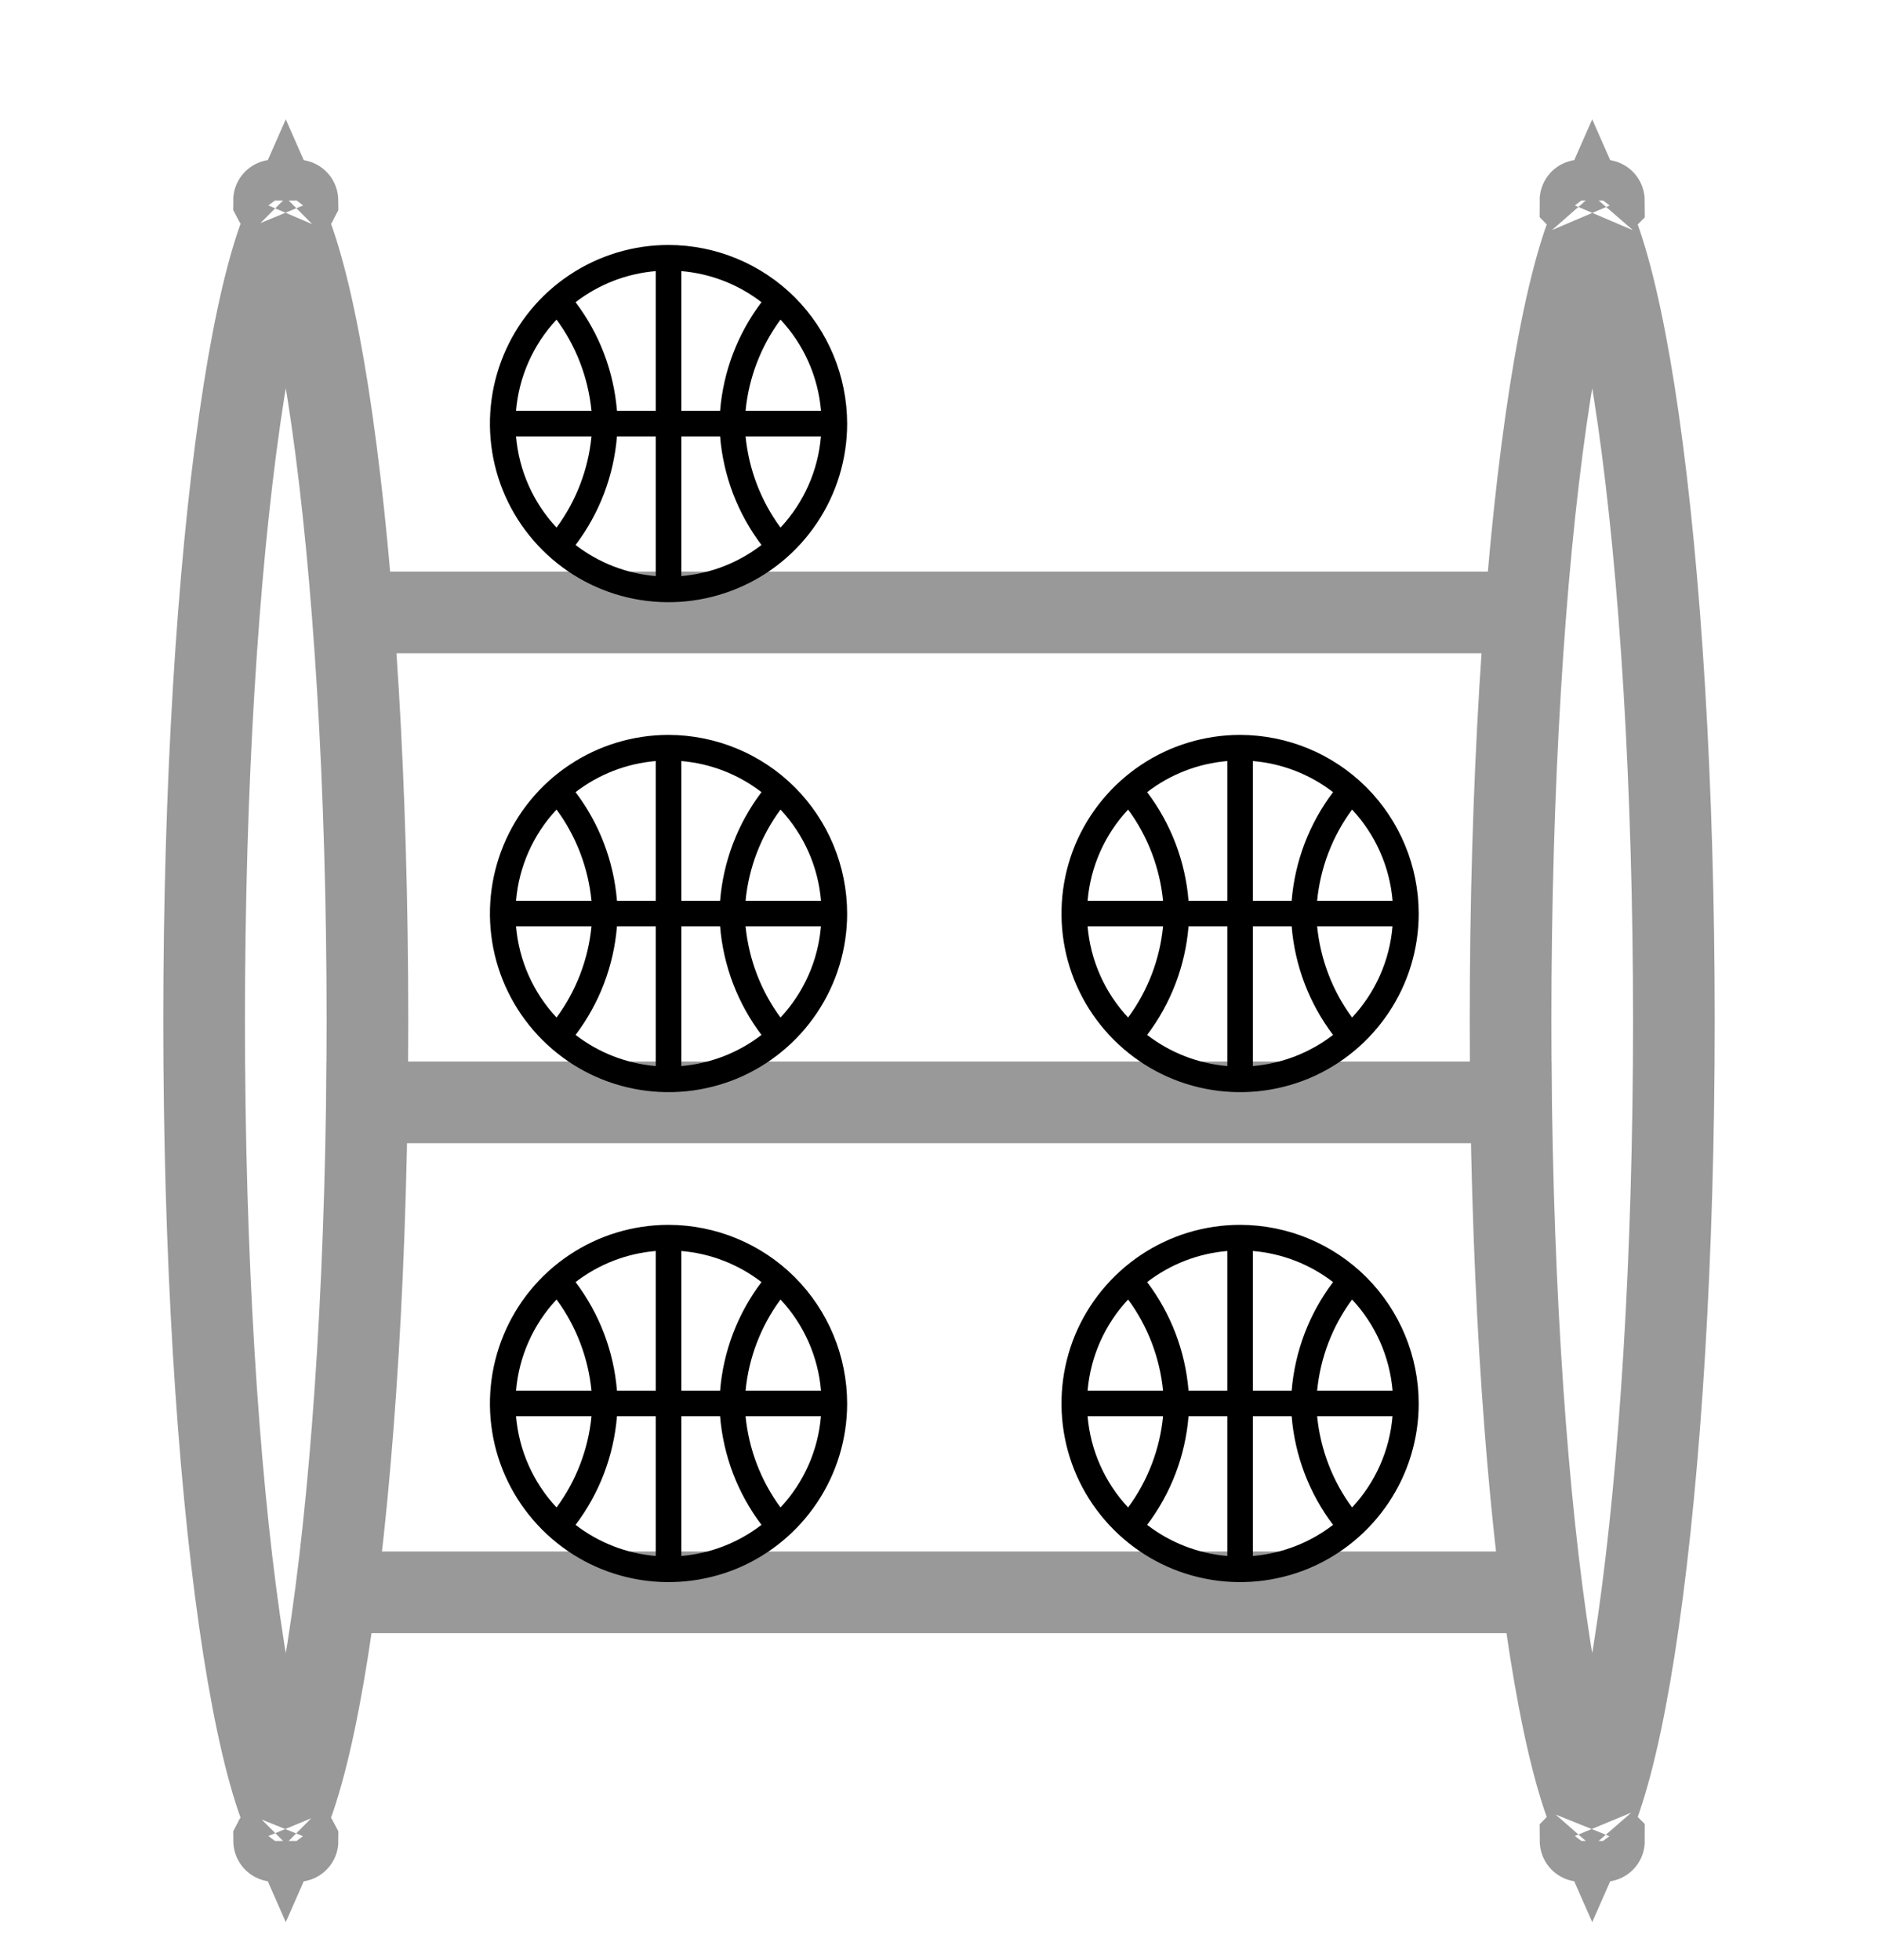<svg width="23" height="24" viewBox="0 0 23 24" fill="none" xmlns="http://www.w3.org/2000/svg">
<rect width="43" height="50" transform="translate(-5 -10)" fill=""/>
<path d="M4.5 12.5C4.5 15.383 4.333 17.984 4.066 19.854C3.932 20.793 3.775 21.526 3.61 22.015C3.571 22.129 3.534 22.224 3.5 22.301C3.466 22.224 3.429 22.129 3.39 22.015C3.225 21.526 3.068 20.793 2.934 19.854C2.667 17.984 2.5 15.383 2.5 12.5C2.5 9.617 2.667 7.016 2.934 5.146C3.068 4.207 3.225 3.474 3.39 2.985C3.429 2.871 3.466 2.776 3.5 2.699C3.534 2.776 3.571 2.871 3.61 2.985C3.775 3.474 3.932 4.207 4.066 5.146C4.333 7.016 4.5 9.617 4.5 12.5ZM3.356 22.545C3.356 22.545 3.357 22.543 3.361 22.54C3.358 22.544 3.356 22.546 3.356 22.545ZM3.639 22.54C3.643 22.543 3.644 22.545 3.644 22.545C3.644 22.546 3.642 22.544 3.639 22.54ZM3.644 2.455C3.644 2.455 3.643 2.457 3.639 2.46C3.642 2.456 3.644 2.454 3.644 2.455ZM3.361 2.46C3.357 2.457 3.356 2.455 3.356 2.455C3.356 2.454 3.358 2.456 3.361 2.46Z" stroke="#999"/>
<path d="M20.5 12.5C20.5 15.383 20.333 17.984 20.066 19.854C19.932 20.793 19.775 21.526 19.61 22.015C19.572 22.129 19.534 22.224 19.5 22.301C19.466 22.224 19.428 22.129 19.39 22.015C19.225 21.526 19.068 20.793 18.934 19.854C18.667 17.984 18.5 15.383 18.5 12.5C18.5 9.617 18.667 7.016 18.934 5.146C19.068 4.207 19.225 3.474 19.39 2.985C19.428 2.871 19.466 2.776 19.5 2.699C19.534 2.776 19.572 2.871 19.61 2.985C19.775 3.474 19.932 4.207 20.066 5.146C20.333 7.016 20.5 9.617 20.5 12.5ZM19.356 22.545C19.356 22.545 19.358 22.543 19.361 22.54C19.358 22.544 19.356 22.546 19.356 22.545ZM19.639 22.54C19.642 22.543 19.644 22.545 19.644 22.545C19.644 22.546 19.642 22.544 19.639 22.54ZM19.644 2.455C19.644 2.455 19.642 2.457 19.639 2.46C19.642 2.456 19.644 2.454 19.644 2.455ZM19.361 2.46C19.358 2.457 19.356 2.455 19.356 2.455C19.356 2.454 19.358 2.456 19.361 2.46Z" stroke="#999

"/>
<rect x="4" y="7" width="15" height="1" fill="#999"/>
<rect width="15" height="1" transform="matrix(1 0 0 -1 4 14)" fill="#999"/>
<rect width="15" height="1" transform="matrix(1 0 0 -1 4 20)" fill="#999"/>
<path d="M15.188 15C14.755 15 14.332 15.128 13.972 15.369C13.613 15.609 13.332 15.951 13.166 16.35C13.001 16.75 12.958 17.19 13.042 17.614C13.126 18.039 13.335 18.428 13.641 18.734C13.947 19.04 14.336 19.249 14.761 19.333C15.185 19.417 15.625 19.374 16.025 19.209C16.424 19.043 16.766 18.762 17.006 18.403C17.247 18.043 17.375 17.62 17.375 17.188C17.374 16.608 17.144 16.052 16.734 15.641C16.323 15.231 15.768 15.001 15.188 15V15ZM17.055 17.031H16.131C16.17 16.627 16.318 16.241 16.559 15.914C16.845 16.22 17.02 16.614 17.055 17.031ZM15.344 17.031V15.32C15.701 15.35 16.042 15.482 16.326 15.701C16.034 16.087 15.858 16.549 15.819 17.031H15.344ZM15.031 17.031H14.556C14.517 16.549 14.341 16.087 14.049 15.701C14.333 15.482 14.674 15.35 15.031 15.32V17.031ZM15.031 17.344V19.055C14.674 19.025 14.333 18.893 14.049 18.674C14.341 18.288 14.517 17.826 14.556 17.344H15.031ZM15.344 17.344H15.819C15.858 17.826 16.034 18.288 16.326 18.674C16.042 18.893 15.701 19.025 15.344 19.055V17.344ZM13.816 15.914C14.057 16.241 14.204 16.627 14.244 17.031H13.32C13.355 16.614 13.53 16.22 13.816 15.914H13.816ZM13.32 17.344H14.244C14.205 17.748 14.057 18.134 13.816 18.461C13.53 18.155 13.355 17.761 13.32 17.344V17.344ZM16.559 18.461C16.318 18.134 16.171 17.748 16.131 17.344H17.054C17.02 17.761 16.845 18.155 16.559 18.461H16.559Z" fill="black"/>
<path d="M8.188 3C7.755 3 7.332 3.128 6.972 3.369C6.612 3.609 6.332 3.951 6.167 4.35C6.001 4.75 5.958 5.19 6.042 5.614C6.126 6.039 6.335 6.428 6.641 6.734C6.947 7.04 7.336 7.249 7.761 7.333C8.185 7.417 8.625 7.374 9.025 7.208C9.424 7.043 9.766 6.763 10.006 6.403C10.247 6.043 10.375 5.62 10.375 5.188C10.374 4.608 10.144 4.052 9.734 3.641C9.323 3.231 8.767 3.001 8.188 3V3ZM10.055 5.031H9.131C9.17 4.627 9.318 4.241 9.559 3.914C9.845 4.22 10.02 4.614 10.055 5.031ZM8.344 5.031V3.32C8.701 3.35 9.042 3.482 9.326 3.701C9.034 4.087 8.858 4.549 8.819 5.031H8.344ZM8.031 5.031H7.556C7.517 4.549 7.341 4.087 7.049 3.701C7.333 3.482 7.674 3.35 8.031 3.32V5.031ZM8.031 5.344V7.055C7.674 7.025 7.333 6.893 7.049 6.674C7.341 6.288 7.517 5.826 7.556 5.344H8.031ZM8.344 5.344H8.819C8.858 5.826 9.034 6.288 9.326 6.674C9.042 6.893 8.701 7.025 8.344 7.055V5.344ZM6.816 3.914C7.057 4.241 7.204 4.627 7.244 5.031H6.32C6.355 4.614 6.53 4.22 6.816 3.914H6.816ZM6.32 5.344H7.244C7.205 5.748 7.057 6.134 6.816 6.461C6.53 6.155 6.355 5.761 6.32 5.344V5.344ZM9.559 6.461C9.318 6.134 9.171 5.748 9.131 5.344H10.054C10.02 5.761 9.845 6.155 9.559 6.461H9.559Z" fill="black"/>
<path d="M8.188 15C7.755 15 7.332 15.128 6.972 15.369C6.612 15.609 6.332 15.951 6.167 16.35C6.001 16.75 5.958 17.19 6.042 17.614C6.126 18.039 6.335 18.428 6.641 18.734C6.947 19.04 7.336 19.249 7.761 19.333C8.185 19.417 8.625 19.374 9.025 19.209C9.424 19.043 9.766 18.762 10.006 18.403C10.247 18.043 10.375 17.62 10.375 17.188C10.374 16.608 10.144 16.052 9.734 15.641C9.323 15.231 8.767 15.001 8.188 15V15ZM10.055 17.031H9.131C9.17 16.627 9.318 16.241 9.559 15.914C9.845 16.22 10.02 16.614 10.055 17.031ZM8.344 17.031V15.32C8.701 15.35 9.042 15.482 9.326 15.701C9.034 16.087 8.858 16.549 8.819 17.031H8.344ZM8.031 17.031H7.556C7.517 16.549 7.341 16.087 7.049 15.701C7.333 15.482 7.674 15.35 8.031 15.32V17.031ZM8.031 17.344V19.055C7.674 19.025 7.333 18.893 7.049 18.674C7.341 18.288 7.517 17.826 7.556 17.344H8.031ZM8.344 17.344H8.819C8.858 17.826 9.034 18.288 9.326 18.674C9.042 18.893 8.701 19.025 8.344 19.055V17.344ZM6.816 15.914C7.057 16.241 7.204 16.627 7.244 17.031H6.32C6.355 16.614 6.53 16.22 6.816 15.914H6.816ZM6.32 17.344H7.244C7.205 17.748 7.057 18.134 6.816 18.461C6.53 18.155 6.355 17.761 6.32 17.344V17.344ZM9.559 18.461C9.318 18.134 9.171 17.748 9.131 17.344H10.054C10.02 17.761 9.845 18.155 9.559 18.461H9.559Z" fill="black"/>
<path d="M15.188 9C14.755 9 14.332 9.128 13.972 9.369C13.613 9.609 13.332 9.951 13.166 10.35C13.001 10.75 12.958 11.19 13.042 11.614C13.126 12.039 13.335 12.428 13.641 12.734C13.947 13.04 14.336 13.249 14.761 13.333C15.185 13.417 15.625 13.374 16.025 13.209C16.424 13.043 16.766 12.762 17.006 12.403C17.247 12.043 17.375 11.62 17.375 11.188C17.374 10.607 17.144 10.052 16.734 9.641C16.323 9.231 15.768 9.001 15.188 9V9ZM17.055 11.031H16.131C16.17 10.627 16.318 10.241 16.559 9.914C16.845 10.22 17.02 10.614 17.055 11.031ZM15.344 11.031V9.32C15.701 9.35 16.042 9.482 16.326 9.701C16.034 10.087 15.858 10.549 15.819 11.031H15.344ZM15.031 11.031H14.556C14.517 10.549 14.341 10.087 14.049 9.701C14.333 9.482 14.674 9.35 15.031 9.32V11.031ZM15.031 11.344V13.055C14.674 13.025 14.333 12.893 14.049 12.674C14.341 12.288 14.517 11.826 14.556 11.344H15.031ZM15.344 11.344H15.819C15.858 11.826 16.034 12.288 16.326 12.674C16.042 12.893 15.701 13.025 15.344 13.055V11.344ZM13.816 9.914C14.057 10.241 14.204 10.627 14.244 11.031H13.32C13.355 10.614 13.53 10.22 13.816 9.914H13.816ZM13.32 11.344H14.244C14.205 11.748 14.057 12.134 13.816 12.461C13.53 12.155 13.355 11.761 13.32 11.344V11.344ZM16.559 12.461C16.318 12.134 16.171 11.748 16.131 11.344H17.054C17.02 11.761 16.845 12.155 16.559 12.461H16.559Z" fill="black"/>
<path d="M8.188 9C7.755 9 7.332 9.128 6.972 9.369C6.612 9.609 6.332 9.951 6.167 10.35C6.001 10.75 5.958 11.19 6.042 11.614C6.126 12.039 6.335 12.428 6.641 12.734C6.947 13.04 7.336 13.249 7.761 13.333C8.185 13.417 8.625 13.374 9.025 13.209C9.424 13.043 9.766 12.762 10.006 12.403C10.247 12.043 10.375 11.62 10.375 11.188C10.374 10.607 10.144 10.052 9.734 9.641C9.323 9.231 8.767 9.001 8.188 9V9ZM10.055 11.031H9.131C9.17 10.627 9.318 10.241 9.559 9.914C9.845 10.22 10.02 10.614 10.055 11.031ZM8.344 11.031V9.32C8.701 9.35 9.042 9.482 9.326 9.701C9.034 10.087 8.858 10.549 8.819 11.031H8.344ZM8.031 11.031H7.556C7.517 10.549 7.341 10.087 7.049 9.701C7.333 9.482 7.674 9.35 8.031 9.32V11.031ZM8.031 11.344V13.055C7.674 13.025 7.333 12.893 7.049 12.674C7.341 12.288 7.517 11.826 7.556 11.344H8.031ZM8.344 11.344H8.819C8.858 11.826 9.034 12.288 9.326 12.674C9.042 12.893 8.701 13.025 8.344 13.055V11.344ZM6.816 9.914C7.057 10.241 7.204 10.627 7.244 11.031H6.32C6.355 10.614 6.53 10.22 6.816 9.914H6.816ZM6.32 11.344H7.244C7.205 11.748 7.057 12.134 6.816 12.461C6.53 12.155 6.355 11.761 6.32 11.344V11.344ZM9.559 12.461C9.318 12.134 9.171 11.748 9.131 11.344H10.054C10.02 11.761 9.845 12.155 9.559 12.461H9.559Z" fill="black"/>
</svg>
